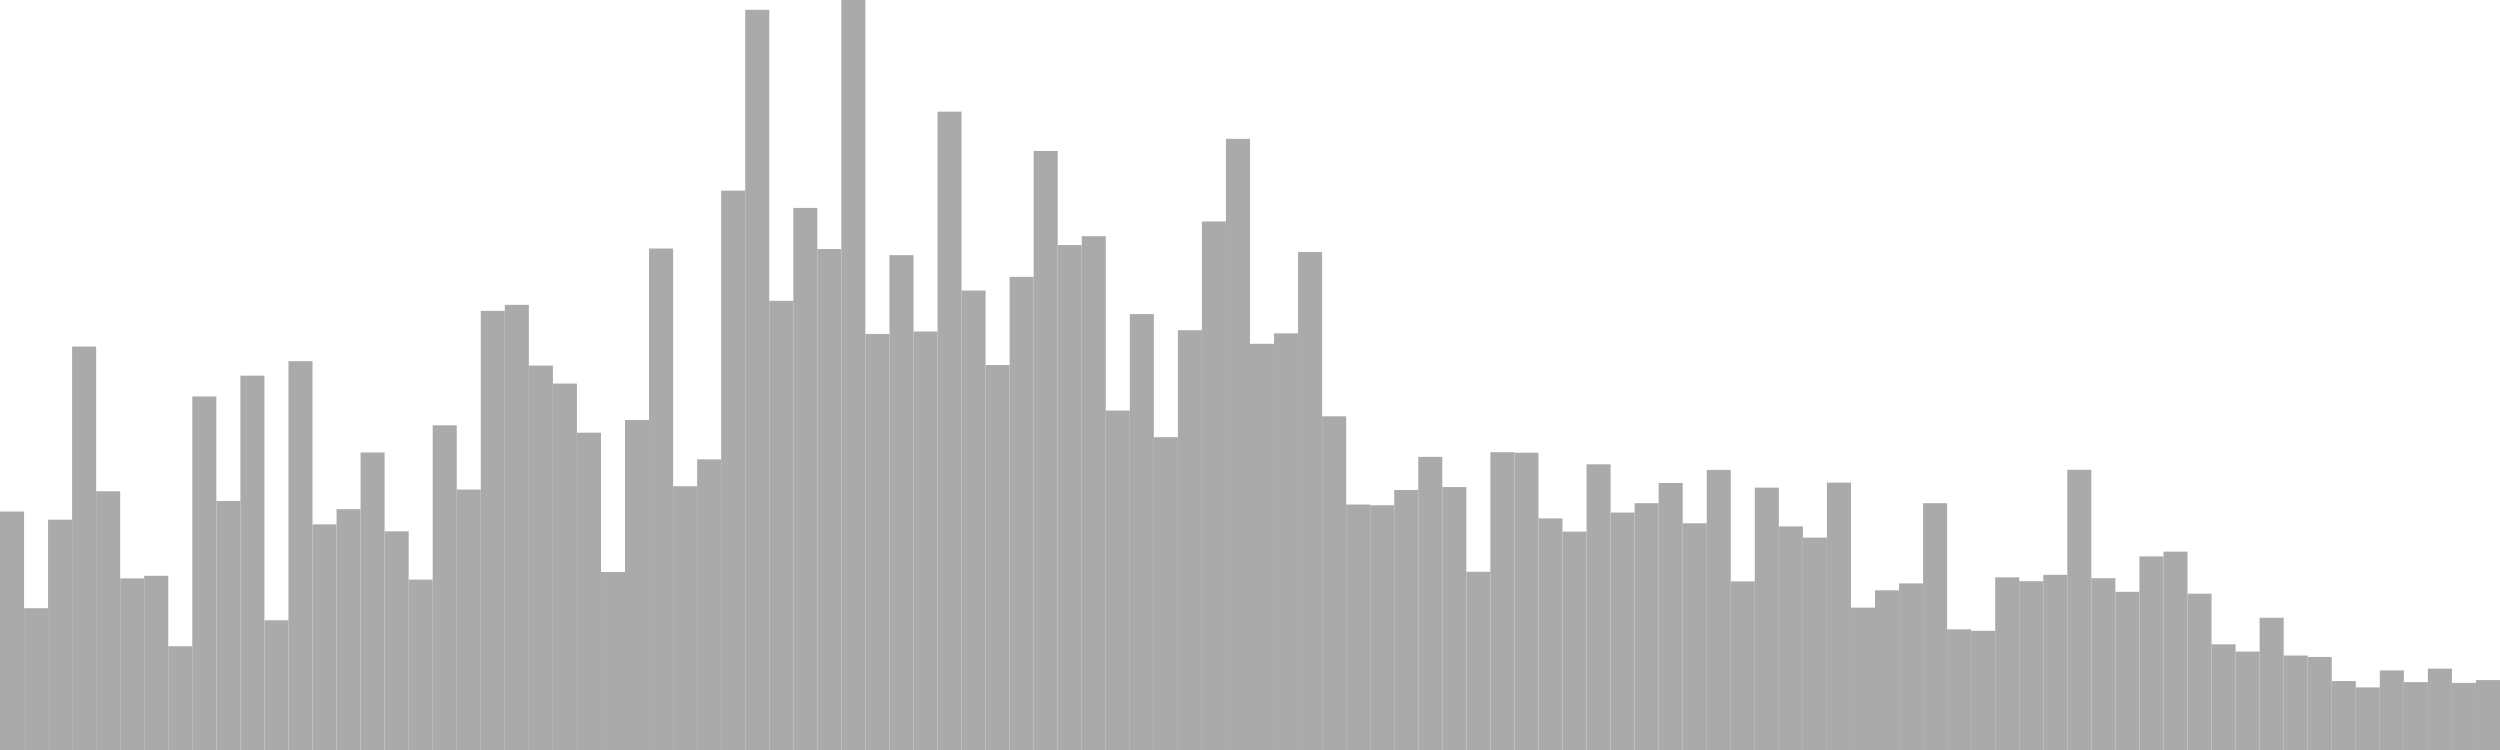 <?xml version="1.0" standalone="no"?>
<svg xmlns:xlink="http://www.w3.org/1999/xlink" xmlns="http://www.w3.org/2000/svg" class="topic-graph" style="width: 100em; height: 30em; text-align: center;"><rect width="0.962em" height="9.539em" x="0em" y="20.461em" fill="#aaa"/><rect width="0.962em" height="5.672em" x="0.962em" y="24.328em" fill="#aaa"/><rect width="0.962em" height="9.212em" x="1.923em" y="20.788em" fill="#aaa"/><rect width="0.962em" height="16.138em" x="2.885em" y="13.862em" fill="#aaa"/><rect width="0.962em" height="10.349em" x="3.846em" y="19.651em" fill="#aaa"/><rect width="0.962em" height="6.863em" x="4.808em" y="23.137em" fill="#aaa"/><rect width="0.962em" height="6.968em" x="5.769em" y="23.032em" fill="#aaa"/><rect width="0.962em" height="4.151em" x="6.731em" y="25.849em" fill="#aaa"/><rect width="0.962em" height="14.142em" x="7.692em" y="15.858em" fill="#aaa"/><rect width="0.962em" height="9.962em" x="8.654em" y="20.038em" fill="#aaa"/><rect width="0.962em" height="14.973em" x="9.615em" y="15.027em" fill="#aaa"/><rect width="0.962em" height="5.189em" x="10.577em" y="24.811em" fill="#aaa"/><rect width="0.962em" height="15.553em" x="11.538em" y="14.447em" fill="#aaa"/><rect width="0.962em" height="9.025em" x="12.5em" y="20.975em" fill="#aaa"/><rect width="0.962em" height="9.633em" x="13.462em" y="20.367em" fill="#aaa"/><rect width="0.962em" height="11.901em" x="14.423em" y="18.099em" fill="#aaa"/><rect width="0.962em" height="8.746em" x="15.385em" y="21.254em" fill="#aaa"/><rect width="0.962em" height="6.816em" x="16.346em" y="23.184em" fill="#aaa"/><rect width="0.962em" height="12.988em" x="17.308em" y="17.012em" fill="#aaa"/><rect width="0.962em" height="10.417em" x="18.269em" y="19.583em" fill="#aaa"/><rect width="0.962em" height="17.567em" x="19.231em" y="12.433em" fill="#aaa"/><rect width="0.962em" height="17.806em" x="20.192em" y="12.194em" fill="#aaa"/><rect width="0.962em" height="15.377em" x="21.154em" y="14.623em" fill="#aaa"/><rect width="0.962em" height="14.657em" x="22.115em" y="15.343em" fill="#aaa"/><rect width="0.962em" height="12.692em" x="23.077em" y="17.308em" fill="#aaa"/><rect width="0.962em" height="7.121em" x="24.038em" y="22.879em" fill="#aaa"/><rect width="0.962em" height="13.199em" x="25em" y="16.801em" fill="#aaa"/><rect width="0.962em" height="20.059em" x="25.962em" y="9.941em" fill="#aaa"/><rect width="0.962em" height="10.551em" x="26.923em" y="19.449em" fill="#aaa"/><rect width="0.962em" height="11.625em" x="27.885em" y="18.375em" fill="#aaa"/><rect width="0.962em" height="22.375em" x="28.846em" y="7.625em" fill="#aaa"/><rect width="0.962em" height="29.607em" x="29.808em" y="0.393em" fill="#aaa"/><rect width="0.962em" height="17.968em" x="30.769em" y="12.032em" fill="#aaa"/><rect width="0.962em" height="21.683em" x="31.731em" y="8.317em" fill="#aaa"/><rect width="0.962em" height="20.037em" x="32.692em" y="9.963em" fill="#aaa"/><rect width="0.962em" height="30em" x="33.654em" y="0em" fill="#aaa"/><rect width="0.962em" height="16.642em" x="34.615em" y="13.358em" fill="#aaa"/><rect width="0.962em" height="19.794em" x="35.577em" y="10.206em" fill="#aaa"/><rect width="0.962em" height="16.74em" x="36.538em" y="13.26em" fill="#aaa"/><rect width="0.962em" height="25.534em" x="37.5em" y="4.466em" fill="#aaa"/><rect width="0.962em" height="18.38em" x="38.462em" y="11.62em" fill="#aaa"/><rect width="0.962em" height="15.399em" x="39.423em" y="14.601em" fill="#aaa"/><rect width="0.962em" height="18.925em" x="40.385em" y="11.075em" fill="#aaa"/><rect width="0.962em" height="23.962em" x="41.346em" y="6.038em" fill="#aaa"/><rect width="0.962em" height="20.197em" x="42.308em" y="9.803em" fill="#aaa"/><rect width="0.962em" height="20.551em" x="43.269em" y="9.449em" fill="#aaa"/><rect width="0.962em" height="13.577em" x="44.231em" y="16.423em" fill="#aaa"/><rect width="0.962em" height="17.437em" x="45.192em" y="12.563em" fill="#aaa"/><rect width="0.962em" height="12.513em" x="46.154em" y="17.487em" fill="#aaa"/><rect width="0.962em" height="16.79em" x="47.115em" y="13.21em" fill="#aaa"/><rect width="0.962em" height="21.141em" x="48.077em" y="8.859em" fill="#aaa"/><rect width="0.962em" height="24.446em" x="49.038em" y="5.554em" fill="#aaa"/><rect width="0.962em" height="16.248em" x="50em" y="13.752em" fill="#aaa"/><rect width="0.962em" height="16.666em" x="50.962em" y="13.334em" fill="#aaa"/><rect width="0.962em" height="19.92em" x="51.923em" y="10.08em" fill="#aaa"/><rect width="0.962em" height="13.347em" x="52.885em" y="16.653em" fill="#aaa"/><rect width="0.962em" height="9.819em" x="53.846em" y="20.181em" fill="#aaa"/><rect width="0.962em" height="9.79em" x="54.808em" y="20.21em" fill="#aaa"/><rect width="0.962em" height="10.401em" x="55.769em" y="19.599em" fill="#aaa"/><rect width="0.962em" height="11.725em" x="56.731em" y="18.275em" fill="#aaa"/><rect width="0.962em" height="10.518em" x="57.692em" y="19.482em" fill="#aaa"/><rect width="0.962em" height="7.13em" x="58.654em" y="22.87em" fill="#aaa"/><rect width="0.962em" height="11.913em" x="59.615em" y="18.087em" fill="#aaa"/><rect width="0.962em" height="11.892em" x="60.577em" y="18.108em" fill="#aaa"/><rect width="0.962em" height="9.265em" x="61.538em" y="20.735em" fill="#aaa"/><rect width="0.962em" height="8.736em" x="62.5em" y="21.264em" fill="#aaa"/><rect width="0.962em" height="11.427em" x="63.462em" y="18.573em" fill="#aaa"/><rect width="0.962em" height="9.498em" x="64.423em" y="20.502em" fill="#aaa"/><rect width="0.962em" height="9.873em" x="65.385em" y="20.127em" fill="#aaa"/><rect width="0.962em" height="10.68em" x="66.346em" y="19.32em" fill="#aaa"/><rect width="0.962em" height="9.069em" x="67.308em" y="20.931em" fill="#aaa"/><rect width="0.962em" height="11.204em" x="68.269em" y="18.796em" fill="#aaa"/><rect width="0.962em" height="6.744em" x="69.231em" y="23.256em" fill="#aaa"/><rect width="0.962em" height="10.495em" x="70.192em" y="19.505em" fill="#aaa"/><rect width="0.962em" height="8.944em" x="71.154em" y="21.056em" fill="#aaa"/><rect width="0.962em" height="8.495em" x="72.115em" y="21.505em" fill="#aaa"/><rect width="0.962em" height="10.695em" x="73.077em" y="19.305em" fill="#aaa"/><rect width="0.962em" height="5.695em" x="74.038em" y="24.305em" fill="#aaa"/><rect width="0.962em" height="6.388em" x="75em" y="23.612em" fill="#aaa"/><rect width="0.962em" height="6.664em" x="75.962em" y="23.336em" fill="#aaa"/><rect width="0.962em" height="9.873em" x="76.923em" y="20.127em" fill="#aaa"/><rect width="0.962em" height="4.827em" x="77.885em" y="25.173em" fill="#aaa"/><rect width="0.962em" height="4.768em" x="78.846em" y="25.232em" fill="#aaa"/><rect width="0.962em" height="6.907em" x="79.808em" y="23.093em" fill="#aaa"/><rect width="0.962em" height="6.752em" x="80.769em" y="23.248em" fill="#aaa"/><rect width="0.962em" height="7.008em" x="81.731em" y="22.992em" fill="#aaa"/><rect width="0.962em" height="11.209em" x="82.692em" y="18.791em" fill="#aaa"/><rect width="0.962em" height="6.873em" x="83.654em" y="23.127em" fill="#aaa"/><rect width="0.962em" height="6.327em" x="84.615em" y="23.673em" fill="#aaa"/><rect width="0.962em" height="7.744em" x="85.577em" y="22.256em" fill="#aaa"/><rect width="0.962em" height="7.935em" x="86.538em" y="22.065em" fill="#aaa"/><rect width="0.962em" height="6.252em" x="87.5em" y="23.748em" fill="#aaa"/><rect width="0.962em" height="4.227em" x="88.462em" y="25.773em" fill="#aaa"/><rect width="0.962em" height="3.938em" x="89.423em" y="26.062em" fill="#aaa"/><rect width="0.962em" height="5.289em" x="90.385em" y="24.711em" fill="#aaa"/><rect width="0.962em" height="3.779em" x="91.346em" y="26.221em" fill="#aaa"/><rect width="0.962em" height="3.722em" x="92.308em" y="26.278em" fill="#aaa"/><rect width="0.962em" height="2.757em" x="93.269em" y="27.243em" fill="#aaa"/><rect width="0.962em" height="2.504em" x="94.231em" y="27.496em" fill="#aaa"/><rect width="0.962em" height="3.184em" x="95.192em" y="26.816em" fill="#aaa"/><rect width="0.962em" height="2.715em" x="96.154em" y="27.285em" fill="#aaa"/><rect width="0.962em" height="3.255em" x="97.115em" y="26.745em" fill="#aaa"/><rect width="0.962em" height="2.684em" x="98.077em" y="27.316em" fill="#aaa"/><rect width="0.962em" height="2.796em" x="99.038em" y="27.204em" fill="#aaa"/></svg>